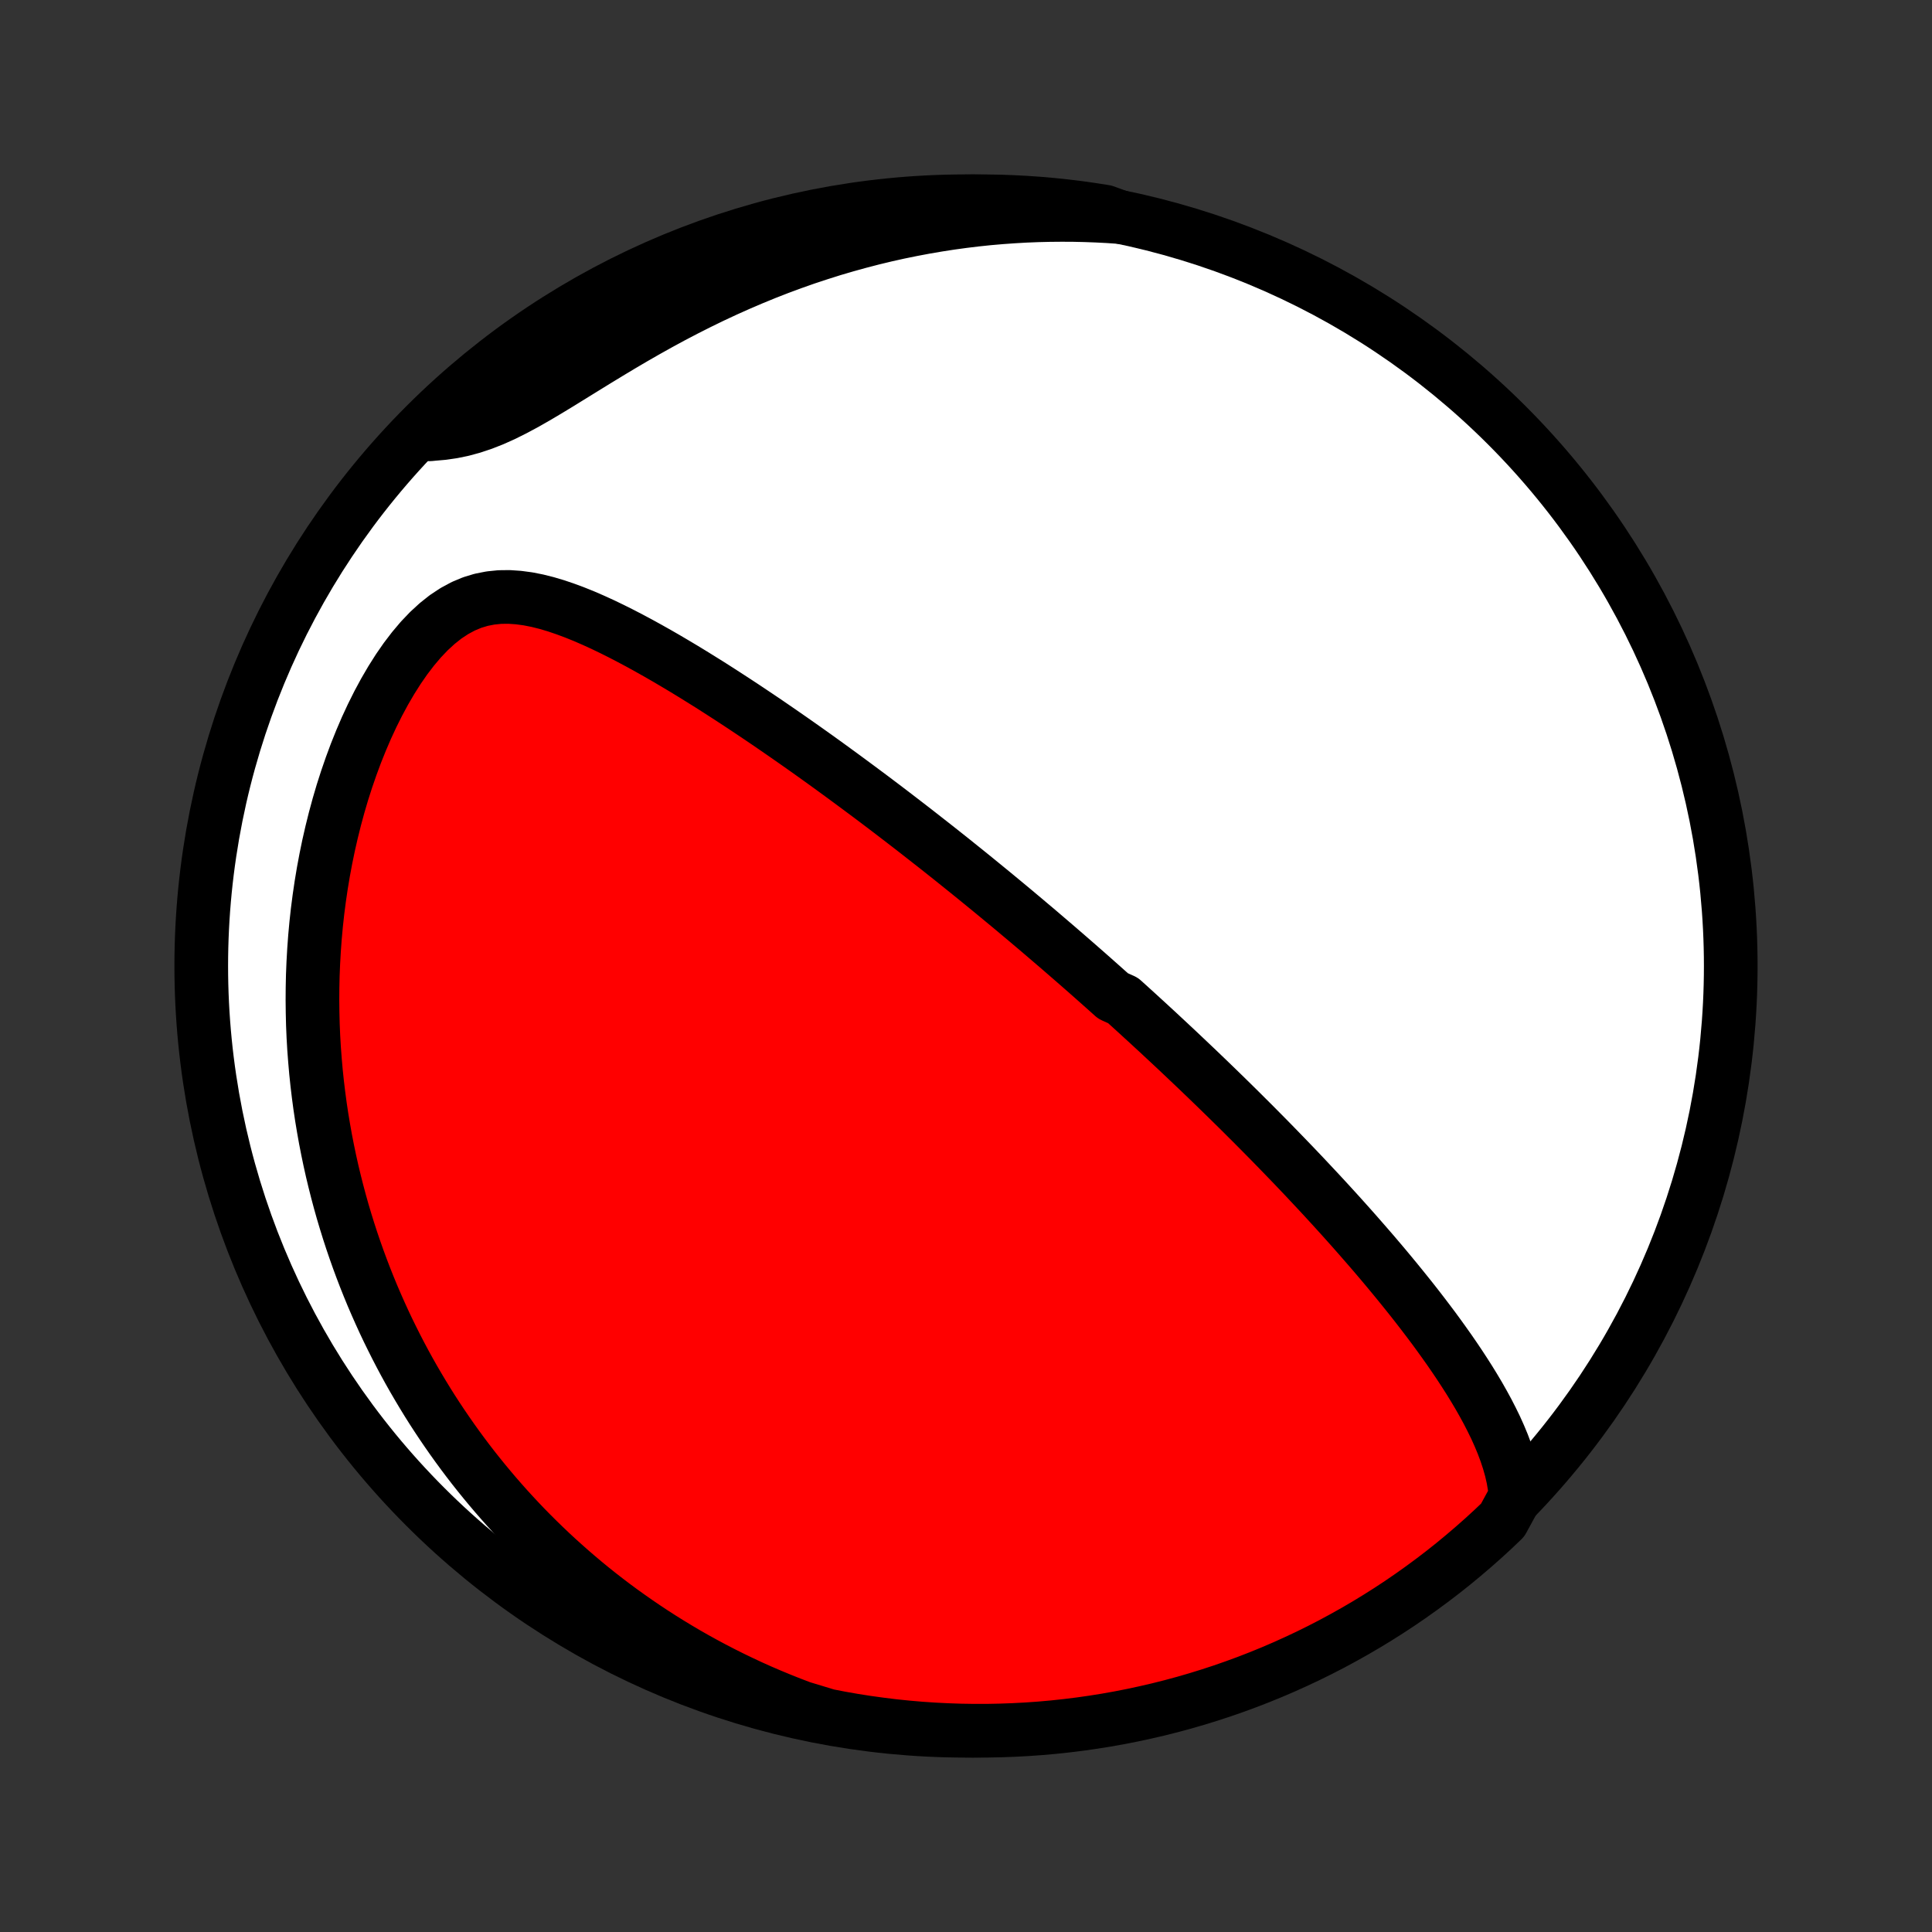 <?xml version="1.0" encoding="utf-8" standalone="no"?>
<!DOCTYPE svg PUBLIC "-//W3C//DTD SVG 1.1//EN"
  "http://www.w3.org/Graphics/SVG/1.1/DTD/svg11.dtd">
<!-- Created with matplotlib (http://matplotlib.org/) -->
<svg height="72pt" version="1.1" viewBox="0 0 72 72" width="72pt" xmlns="http://www.w3.org/2000/svg" xmlns:xlink="http://www.w3.org/1999/xlink">
 <rect x="0" y="0" width="72" height="72" fill="#333333" stroke="none"/>
 <defs>
  <style type="text/css">
*{stroke-linecap:butt;stroke-linejoin:round;}
  </style>
 </defs>
 <g id="figure_1">
  <g id="patch_1">
   <path d="
M0 72
L72 72
L72 0
L0 0
z
" style="fill:none;"/>
  </g>
  <g id="axes_1">
   <g id="PatchCollection_1">
    <defs>
     <path d="
M36 -7.5
C43.558 -7.5 50.808 -10.503 56.153 -15.848
C61.497 -21.192 64.5 -28.442 64.5 -36
C64.5 -43.558 61.497 -50.808 56.153 -56.153
C50.808 -61.497 43.558 -64.5 36 -64.5
C28.442 -64.5 21.192 -61.497 15.848 -56.153
C10.503 -50.808 7.5 -43.558 7.5 -36
C7.5 -28.442 10.503 -21.192 15.848 -15.848
C21.192 -10.503 28.442 -7.5 36 -7.5
z
" id="C0_0_a811fe30f3"/>
     <path d="
M56.481 -16.235
L56.447 -16.571
L56.392 -16.902
L56.318 -17.228
L56.227 -17.549
L56.122 -17.867
L56.005 -18.18
L55.876 -18.49
L55.738 -18.797
L55.59 -19.1
L55.436 -19.4
L55.274 -19.697
L55.107 -19.991
L54.934 -20.282
L54.757 -20.57
L54.575 -20.855
L54.39 -21.138
L54.202 -21.417
L54.011 -21.694
L53.817 -21.968
L53.622 -22.239
L53.425 -22.508
L53.226 -22.773
L53.026 -23.036
L52.825 -23.296
L52.623 -23.554
L52.42 -23.808
L52.217 -24.06
L52.014 -24.309
L51.81 -24.556
L51.607 -24.8
L51.403 -25.041
L51.2 -25.28
L50.996 -25.516
L50.793 -25.749
L50.591 -25.98
L50.389 -26.209
L50.187 -26.435
L49.986 -26.659
L49.785 -26.881
L49.585 -27.1
L49.386 -27.317
L49.187 -27.532
L48.989 -27.744
L48.792 -27.954
L48.596 -28.163
L48.4 -28.369
L48.205 -28.574
L48.01 -28.776
L47.816 -28.977
L47.623 -29.176
L47.431 -29.373
L47.239 -29.569
L47.048 -29.762
L46.858 -29.954
L46.668 -30.145
L46.478 -30.334
L46.29 -30.522
L46.102 -30.708
L45.914 -30.893
L45.727 -31.077
L45.54 -31.259
L45.354 -31.44
L45.168 -31.62
L44.983 -31.799
L44.797 -31.977
L44.613 -32.154
L44.428 -32.329
L44.244 -32.504
L44.06 -32.678
L43.876 -32.852
L43.692 -33.024
L43.508 -33.196
L43.324 -33.367
L43.141 -33.538
L42.957 -33.707
L42.773 -33.877
L42.589 -34.045
L42.405 -34.214
L42.22 -34.382
L42.036 -34.549
L41.851 -34.716
L41.48 -34.883
L41.294 -35.05
L41.108 -35.216
L40.92 -35.383
L40.733 -35.549
L40.545 -35.715
L40.356 -35.881
L40.166 -36.047
L39.976 -36.213
L39.785 -36.379
L39.593 -36.545
L39.4 -36.712
L39.206 -36.878
L39.011 -37.045
L38.816 -37.212
L38.619 -37.38
L38.42 -37.547
L38.221 -37.716
L38.02 -37.884
L37.819 -38.053
L37.615 -38.223
L37.41 -38.393
L37.204 -38.563
L36.996 -38.735
L36.787 -38.906
L36.575 -39.079
L36.363 -39.252
L36.148 -39.426
L35.931 -39.601
L35.713 -39.776
L35.493 -39.953
L35.27 -40.13
L35.046 -40.308
L34.819 -40.487
L34.59 -40.666
L34.359 -40.847
L34.126 -41.029
L33.89 -41.212
L33.652 -41.395
L33.411 -41.58
L33.168 -41.766
L32.922 -41.953
L32.673 -42.141
L32.422 -42.33
L32.168 -42.519
L31.911 -42.71
L31.651 -42.902
L31.389 -43.095
L31.123 -43.289
L30.855 -43.484
L30.583 -43.68
L30.308 -43.877
L30.031 -44.074
L29.75 -44.272
L29.466 -44.471
L29.178 -44.671
L28.888 -44.871
L28.595 -45.072
L28.298 -45.273
L27.998 -45.474
L27.695 -45.676
L27.389 -45.877
L27.08 -46.078
L26.768 -46.279
L26.453 -46.48
L26.134 -46.679
L25.813 -46.878
L25.49 -47.075
L25.163 -47.27
L24.834 -47.464
L24.502 -47.655
L24.168 -47.843
L23.832 -48.028
L23.493 -48.209
L23.152 -48.386
L22.81 -48.557
L22.466 -48.723
L22.12 -48.881
L21.773 -49.032
L21.424 -49.173
L21.075 -49.303
L20.725 -49.422
L20.375 -49.526
L20.024 -49.614
L19.673 -49.683
L19.323 -49.73
L18.974 -49.754
L18.626 -49.75
L18.28 -49.715
L17.937 -49.648
L17.597 -49.545
L17.262 -49.405
L16.932 -49.227
L16.608 -49.013
L16.292 -48.762
L15.983 -48.478
L15.683 -48.163
L15.393 -47.82
L15.112 -47.452
L14.842 -47.062
L14.583 -46.653
L14.335 -46.228
L14.098 -45.789
L13.872 -45.337
L13.658 -44.876
L13.456 -44.406
L13.265 -43.93
L13.086 -43.447
L12.918 -42.961
L12.761 -42.471
L12.616 -41.978
L12.482 -41.484
L12.359 -40.99
L12.246 -40.495
L12.144 -40.001
L12.052 -39.508
L11.97 -39.016
L11.898 -38.526
L11.835 -38.039
L11.782 -37.555
L11.738 -37.074
L11.703 -36.596
L11.676 -36.121
L11.657 -35.651
L11.647 -35.185
L11.644 -34.723
L11.649 -34.266
L11.66 -33.813
L11.679 -33.365
L11.705 -32.921
L11.738 -32.483
L11.776 -32.049
L11.821 -31.62
L11.872 -31.196
L11.928 -30.777
L11.99 -30.364
L12.058 -29.955
L12.13 -29.551
L12.208 -29.152
L12.29 -28.758
L12.377 -28.368
L12.469 -27.984
L12.565 -27.604
L12.665 -27.229
L12.769 -26.859
L12.878 -26.493
L12.99 -26.132
L13.106 -25.775
L13.226 -25.423
L13.349 -25.075
L13.476 -24.731
L13.606 -24.392
L13.74 -24.056
L13.876 -23.725
L14.017 -23.397
L14.16 -23.074
L14.306 -22.754
L14.455 -22.438
L14.608 -22.126
L14.763 -21.817
L14.921 -21.512
L15.082 -21.21
L15.246 -20.911
L15.413 -20.616
L15.583 -20.324
L15.755 -20.036
L15.93 -19.75
L16.108 -19.467
L16.289 -19.188
L16.473 -18.911
L16.66 -18.637
L16.849 -18.366
L17.041 -18.098
L17.236 -17.832
L17.434 -17.569
L17.635 -17.308
L17.839 -17.051
L18.046 -16.795
L18.256 -16.542
L18.468 -16.292
L18.684 -16.044
L18.903 -15.798
L19.125 -15.555
L19.351 -15.313
L19.579 -15.074
L19.811 -14.838
L20.047 -14.603
L20.286 -14.371
L20.528 -14.141
L20.774 -13.913
L21.024 -13.688
L21.277 -13.464
L21.534 -13.243
L21.795 -13.023
L22.06 -12.806
L22.329 -12.591
L22.602 -12.379
L22.88 -12.168
L23.162 -11.96
L23.448 -11.755
L23.739 -11.551
L24.034 -11.35
L24.334 -11.151
L24.639 -10.955
L24.949 -10.761
L25.264 -10.57
L25.584 -10.381
L25.91 -10.195
L26.241 -10.012
L26.577 -9.832
L26.919 -9.655
L27.267 -9.481
L27.621 -9.31
L27.98 -9.142
L28.346 -8.978
L28.718 -8.818
L29.097 -8.661
L29.482 -8.508
L29.874 -8.359
L30.35 -8.215
L30.839 -8.066
L31.329 -7.971
L31.82 -7.885
L32.313 -7.808
L32.806 -7.74
L33.301 -7.679
L33.797 -7.628
L34.293 -7.585
L34.79 -7.551
L35.287 -7.526
L35.784 -7.509
L36.282 -7.501
L36.779 -7.501
L37.276 -7.511
L37.773 -7.529
L38.269 -7.555
L38.764 -7.59
L39.259 -7.634
L39.753 -7.687
L40.245 -7.748
L40.736 -7.818
L41.226 -7.896
L41.714 -7.983
L42.201 -8.079
L42.685 -8.183
L43.168 -8.295
L43.648 -8.416
L44.126 -8.545
L44.602 -8.683
L45.074 -8.829
L45.545 -8.983
L46.012 -9.146
L46.476 -9.316
L46.937 -9.495
L47.395 -9.682
L47.849 -9.877
L48.299 -10.08
L48.746 -10.29
L49.189 -10.509
L49.628 -10.735
L50.063 -10.97
L50.493 -11.211
L50.919 -11.46
L51.341 -11.717
L51.758 -11.981
L52.17 -12.252
L52.577 -12.531
L52.979 -12.817
L53.376 -13.11
L53.767 -13.409
L54.154 -13.716
L54.534 -14.03
L54.909 -14.35
L55.279 -14.677
L55.642 -15.01
L55.999 -15.35
z
" id="C0_1_fd652a4702"/>
     <path d="
M41.725 -63.912
L41.3 -63.941
L40.87 -63.963
L40.437 -63.979
L40 -63.989
L39.56 -63.991
L39.115 -63.987
L38.666 -63.976
L38.214 -63.958
L37.758 -63.932
L37.298 -63.899
L36.835 -63.859
L36.368 -63.81
L35.898 -63.753
L35.424 -63.688
L34.947 -63.614
L34.467 -63.532
L33.984 -63.441
L33.499 -63.342
L33.01 -63.233
L32.52 -63.115
L32.027 -62.987
L31.532 -62.85
L31.035 -62.704
L30.538 -62.547
L30.038 -62.382
L29.539 -62.206
L29.038 -62.021
L28.538 -61.826
L28.038 -61.621
L27.538 -61.407
L27.039 -61.184
L26.542 -60.952
L26.047 -60.711
L25.554 -60.462
L25.064 -60.206
L24.577 -59.942
L24.094 -59.672
L23.616 -59.398
L23.142 -59.119
L22.673 -58.837
L22.21 -58.555
L21.753 -58.273
L21.303 -57.995
L20.86 -57.721
L20.425 -57.457
L19.997 -57.203
L19.578 -56.964
L19.166 -56.743
L18.763 -56.542
L18.368 -56.365
L17.981 -56.213
L17.602 -56.087
L17.23 -55.986
L16.865 -55.911
L16.506 -55.859
L16.154 -55.828
L16.009 -55.814
L16.366 -56.313
L16.73 -56.659
L17.099 -56.998
L17.475 -57.331
L17.855 -57.658
L18.242 -57.978
L18.634 -58.291
L19.03 -58.598
L19.433 -58.897
L19.84 -59.19
L20.252 -59.476
L20.669 -59.754
L21.091 -60.025
L21.517 -60.289
L21.948 -60.546
L22.382 -60.795
L22.821 -61.036
L23.264 -61.27
L23.711 -61.496
L24.162 -61.715
L24.616 -61.925
L25.074 -62.128
L25.535 -62.322
L25.999 -62.509
L26.466 -62.688
L26.937 -62.858
L27.41 -63.02
L27.885 -63.175
L28.363 -63.32
L28.844 -63.458
L29.326 -63.587
L29.811 -63.708
L30.297 -63.82
L30.785 -63.924
L31.275 -64.019
L31.766 -64.106
L32.259 -64.184
L32.753 -64.253
L33.247 -64.314
L33.743 -64.367
L34.239 -64.41
L34.736 -64.445
L35.233 -64.472
L35.73 -64.49
L36.227 -64.499
L36.725 -64.499
L37.222 -64.491
L37.719 -64.474
L38.215 -64.448
L38.711 -64.414
L39.205 -64.371
L39.699 -64.319
L40.192 -64.259
L40.683 -64.19
L41.173 -64.113
z
" id="C0_2_3bc5eb753c"/>
    </defs>
    <g clip-path="url(#p1bffca34e9)">
     <use style="fill:#ffffff;stroke:#000000;stroke-width:2.0;" x="0.0" xlink:href="#C0_0_a811fe30f3" y="72.0"/>
    </g>
    <g clip-path="url(#p1bffca34e9)">
     <use style="fill:#ff0000;stroke:#000000;stroke-width:2.0;" x="0.0" xlink:href="#C0_1_fd652a4702" y="72.0"/>
    </g>
    <g clip-path="url(#p1bffca34e9)">
     <use style="fill:#ff0000;stroke:#000000;stroke-width:2.0;" x="0.0" xlink:href="#C0_2_3bc5eb753c" y="72.0"/>
    </g>
   </g>
  </g>
 </g>
 <defs>
  <clipPath id="p1bffca34e9">
   <rect height="72.0" width="72.0" x="0.0" y="0.0"/>
  </clipPath>
 </defs>
</svg>
